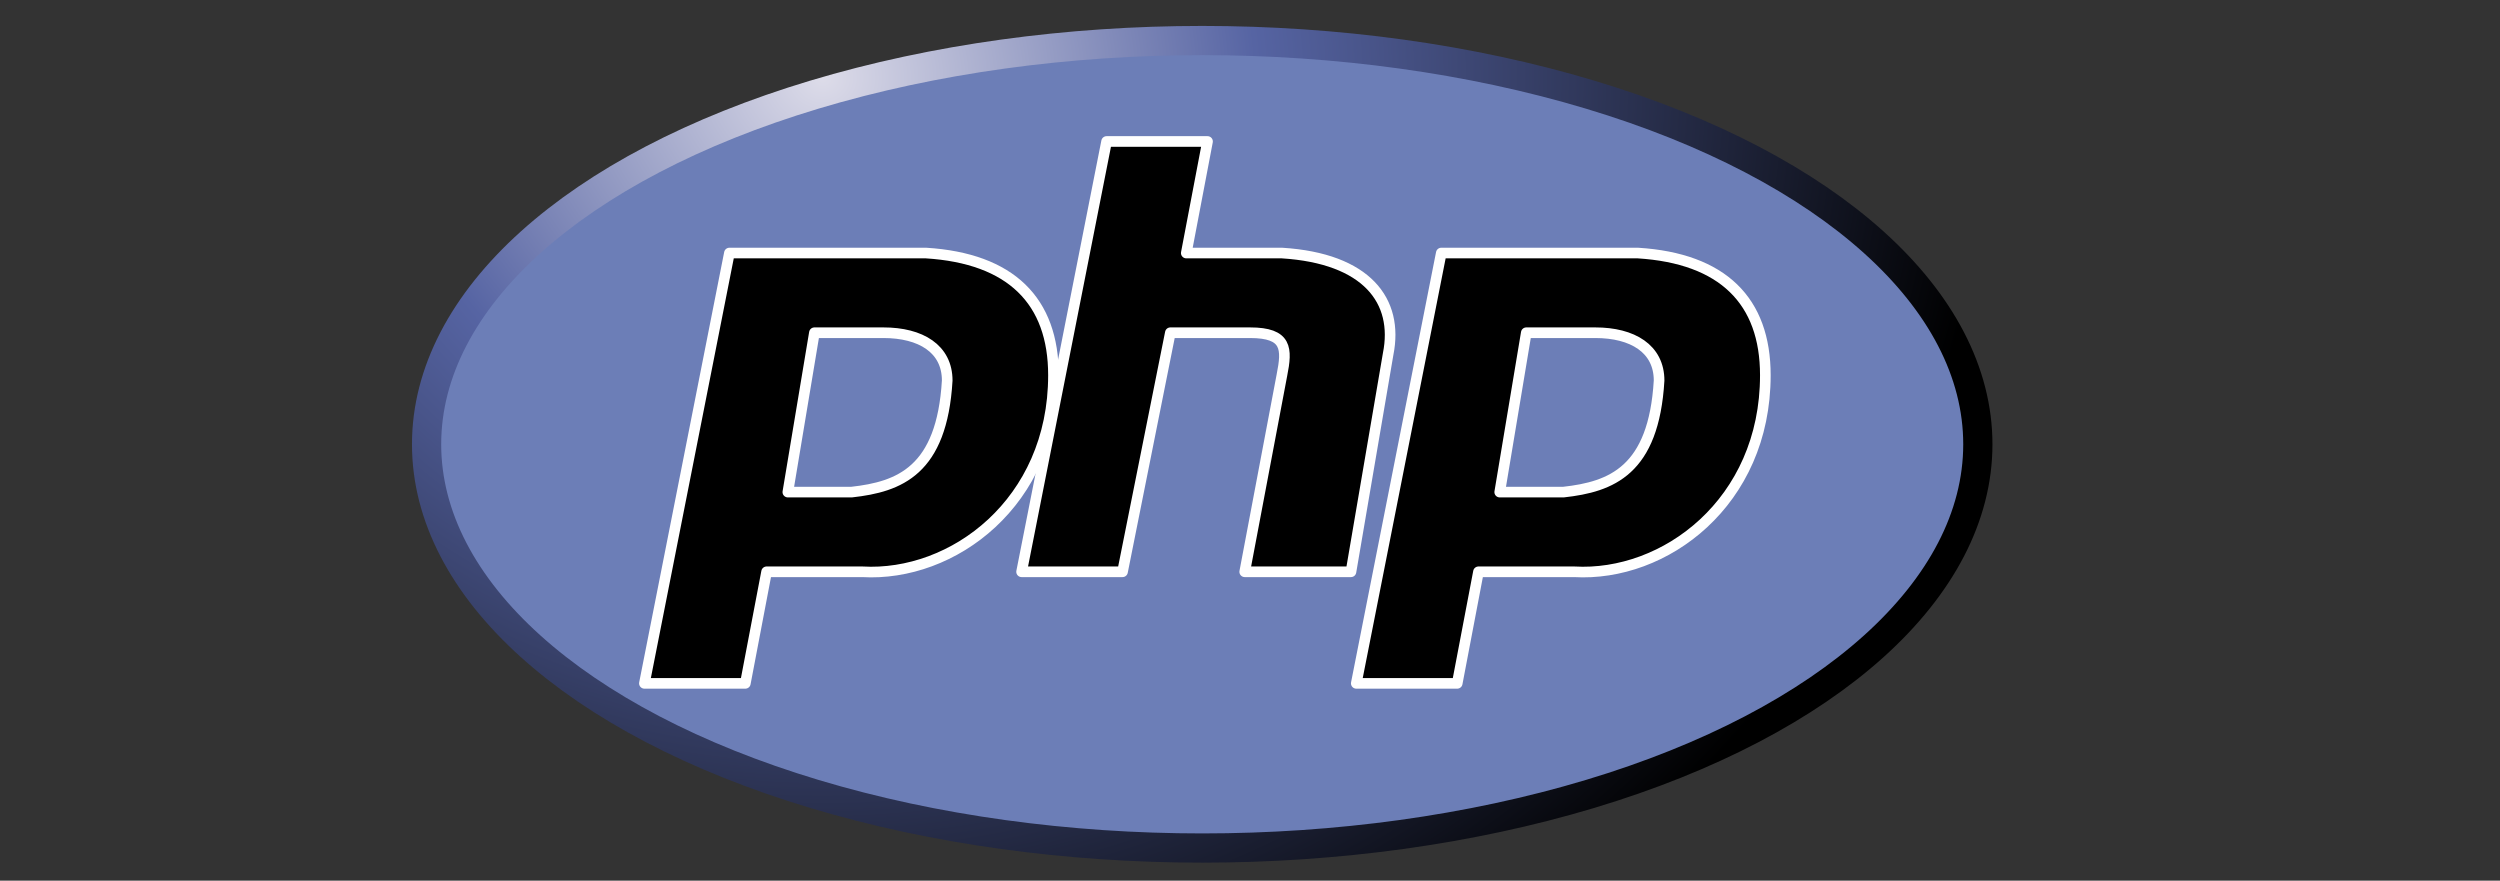 <?xml version="1.0" encoding="UTF-8" standalone="no"?>
<!-- Created with Inkscape (http://www.inkscape.org/) -->

<svg
   xmlns:dc="http://purl.org/dc/elements/1.1/"
   xmlns:cc="http://creativecommons.org/ns#"
   xmlns:rdf="http://www.w3.org/1999/02/22-rdf-syntax-ns#"
   xmlns:svg="http://www.w3.org/2000/svg"
   xmlns="http://www.w3.org/2000/svg"
   xmlns:xlink="http://www.w3.org/1999/xlink"
   xmlns:sodipodi="http://sodipodi.sourceforge.net/DTD/sodipodi-0.dtd"
   xmlns:inkscape="http://www.inkscape.org/namespaces/inkscape"
   width="88"
   height="31"
   id="svg3231"
   version="1.1"
   inkscape:version="0.48.3.1 r9886"
   sodipodi:docname="Новый документ 1">
  <rect width="100%" height="100%" fill="#333333" stroke="none"/>
  <defs
     id="defs3233">
    <radialGradient
       inkscape:collect="always"
       xlink:href="#linearGradient3798"
       id="radialGradient13263"
       gradientUnits="userSpaceOnUse"
       gradientTransform="matrix(1.509,0,0,1.358,-39.029,76.958)"
       cx="77.914"
       cy="-48.545"
       fx="77.914"
       fy="-48.545"
       r="146" />
    <linearGradient
       x1="150"
       y1="84"
       x2="299"
       y2="84"
       id="linearGradient3798"
       gradientUnits="userSpaceOnUse">
      <stop
         id="stop3800"
         style="stop-color:#dddce9;stop-opacity:1"
         offset="0" />
      <stop
         id="stop3802"
         style="stop-color:#5664a3;stop-opacity:1"
         offset="0.37" />
      <stop
         id="stop3804"
         style="stop-color:#000000;stop-opacity:1"
         offset="1" />
    </linearGradient>
  </defs>
  <sodipodi:namedview
     id="base"
     pagecolor="#ffffff"
     bordercolor="#666666"
     borderopacity="1.0"
     inkscape:pageopacity="0.0"
     inkscape:pageshadow="2"
     inkscape:zoom="3.959798"
     inkscape:cx="9.6059898"
     inkscape:cy="9.1805811"
     inkscape:document-units="px"
     inkscape:current-layer="layer1"
     showgrid="false"
     inkscape:window-width="1033"
     inkscape:window-height="753"
     inkscape:window-x="-3"
     inkscape:window-y="35"
     inkscape:window-maximized="0" />
  <g
     inkscape:label="Layer 1"
     inkscape:groupmode="layer"
     id="layer1"
     transform="translate(0,-1021.362)">
    <g
       transform="matrix(0.187,0,0,0.187,14.268,1022.041)"
       id="g10476">
      <ellipse
         d="m 296,80 c 0,41.974 -65.366,76 -146,76 C 69.366,156 4,121.974 4,80 4,38.026 69.366,4 150,4 230.634,4 296,38.026 296,80 z"
         sodipodi:ry="76"
         sodipodi:rx="146"
         sodipodi:cy="80"
         sodipodi:cx="150"
         cx="150"
         cy="80"
         rx="146"
         ry="76"
         id="ellipse3860"
         style="fill:#6c7eb7;stroke:url(#radialGradient13263);stroke-width:5.5" />
      <path
         inkscape:connector-curvature="0"
         d="m 45,125 16,-81 37,0 c 16,1 24,9 24,23 0,24 -19,38 -36,37 l -18,0 -4,21 -19,0 z m 27,-36 5,-30 13,0 c 7,0 12,3 12,9 -1,17 -9,20 -18,21 l -12,0 z"
         id="p"
         style="fill-rule:evenodd;stroke:#ffffff;stroke-width:2;stroke-linejoin:round" />
      <path
         inkscape:connector-curvature="0"
         d="m 116,104 16,-81 19,0 -4,21 18,0 c 16,1 22,9 20,19 l -7,41 -20,0 7,-37 c 1,-5 1,-8 -6,-8 l -15,0 -9,45 -19,0 z"
         id="h"
         style="stroke:#ffffff;stroke-width:2;stroke-linejoin:round" />
      <use
         height="1"
         width="1"
         y="0"
         x="0"
         transform="translate(134,0)"
         id="p2"
         xlink:href="#p" />
    </g>
  </g>
</svg>
